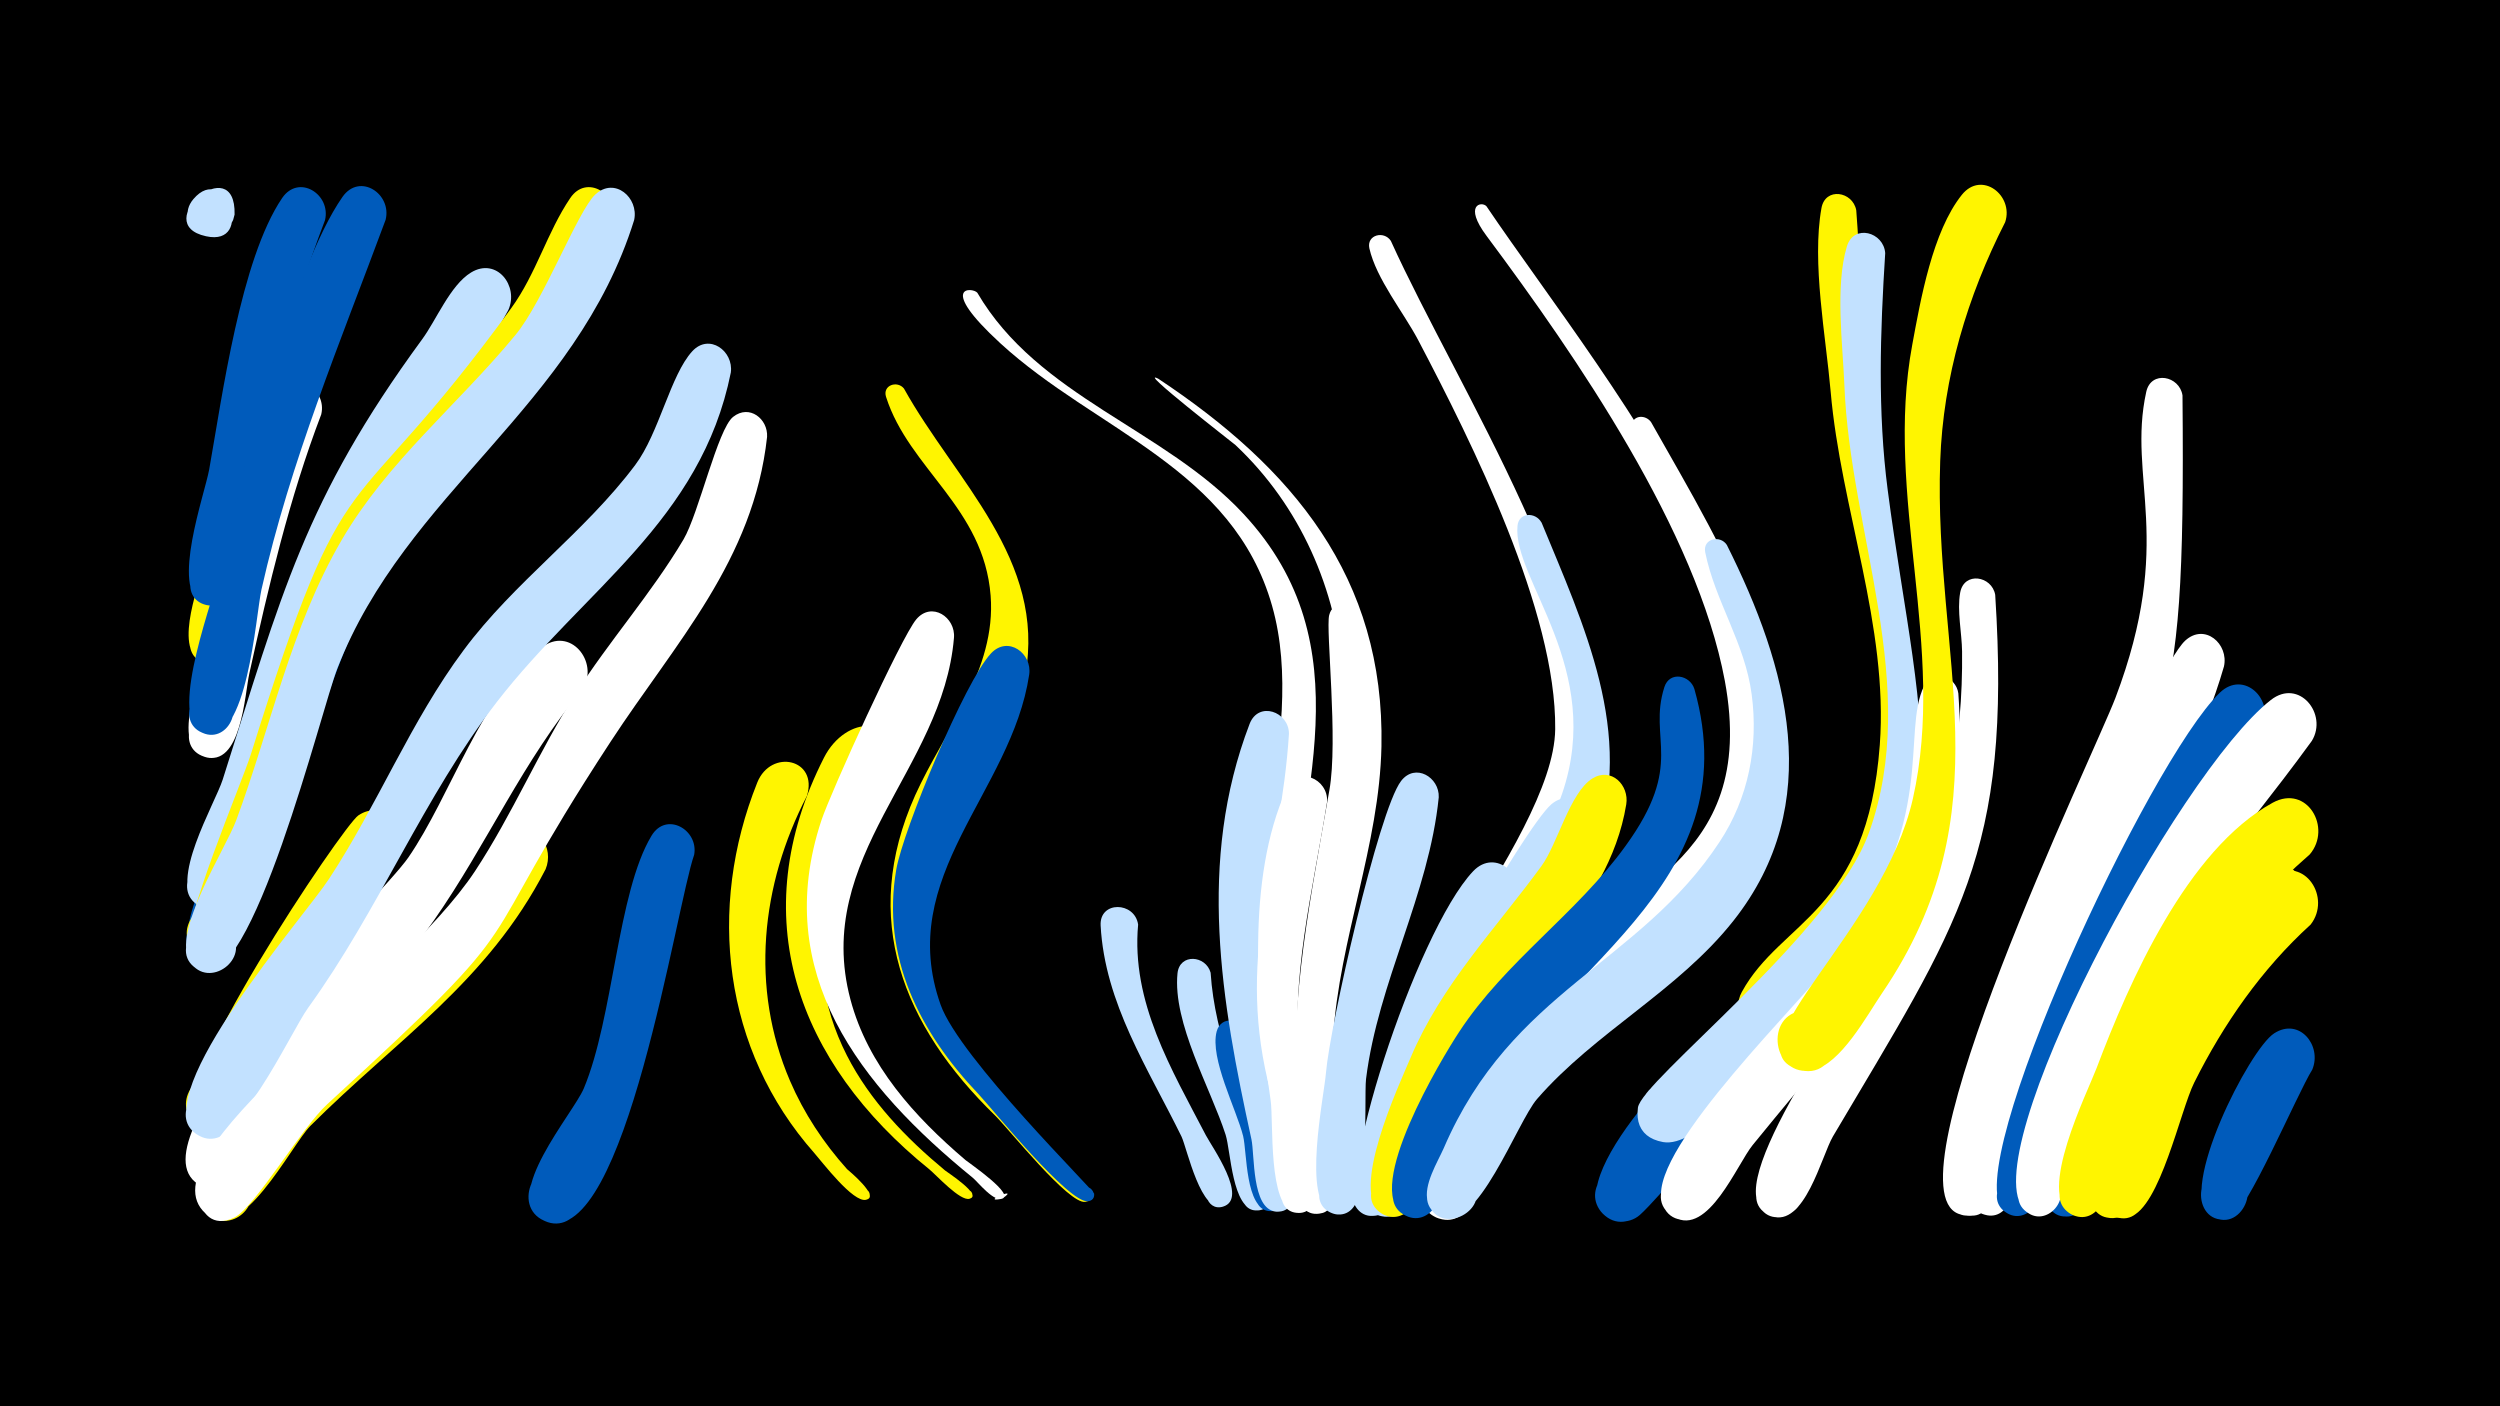 <svg width="1200" height="675" viewBox="-500 -500 1200 675" xmlns="http://www.w3.org/2000/svg"><path d="M-500-500h1200v675h-1200z" fill="#000"/><path d=""  fill="#c2e1ff" /><path d=""  fill="#005bbb" /><path d=""  fill="#fff500" /><path d=""  fill="#005bbb" /><path d=""  fill="#c2e1ff" /><path d=""  fill="#fff" /><path d="M-388.1-394.4c-7.6 16.4-29.5 2.4-19.1-10 15.6-18.4 29.6 23 6.1 17.8-27.7-6 14.5-41.9 13.7-10.4z"  fill="#c2e1ff" /><path d="M-364-303.3c-7.6 27.4-14 96.9-25.6 116.8-2.4 4-7.2 6.1-11.7 4.9-13.8-3.6-6.9-25.1 6.4-20 13.4 5.1 4.2 25.7-8.6 19.2-13.6-7 0-39 2.1-49.6 3.2-16.8 8.6-70.2 18.7-81.3 8.1-9 20.1-0.3 18.7 10z"  fill="#fff500" /><path d="M-345.8-301.1c-15.4 40.4-25.2 82.2-34.5 124.3-2.2 9.6-3.8 45.8-21.7 40-14.2-4.6-5.7-26.5 7.9-20.4 13.6 6.1 2.8 27-10 19.4-14.2-8.3 3.8-47.5 6.4-58.9 7-31.3 14-88.8 31.3-114.7 7.9-11.9 23.5-1.9 20.6 10.3z"  fill="#fff" /><path d="M-344-394.3c-17.1 45-29.4 90.6-37.9 138-1.8 10.4-1 50.9-19.1 46.7-13.6-3.2-7.5-24.4 5.8-19.8 13.2 4.6 4.8 25-7.9 19-14.9-7.1 1.3-52.2 3.5-64.2 6.3-35.3 15.1-100.9 35-130.3 8-11.8 23.6-1.8 20.6 10.6z"  fill="#005bbb" /><path d="M-309.7-92c-10.5 20.5-67.4 116.3-80 129.6-3.8 4-9.9 4.9-14.7 2.4-14.7-7.9-1.1-30.4 12.7-21 13.8 9.4-2.2 30.3-14.9 19.5-15.4-13.1 71.1-142 78.6-147.1 11.7-7.9 22.8 5.3 18.3 16.6z"  fill="#fff500" /><path d="M-314.9-394.5c-21.9 59.1-45.7 115.7-59.6 177.5-2.7 12.1-6.8 75.4-27.3 69.1-14.1-4.3-6.1-26.2 7.5-20.3 13.5 5.8 3.2 26.7-9.6 19.4-15.2-8.6 7.1-65.6 10.1-79.4 9.6-43.7 33.7-142.2 58.2-177.3 8.3-11.8 23.8-1.4 20.7 11z"  fill="#005bbb" /><path d="M-274.3-280c-77.6 81.6-67.3 145-113.4 234.9-3.1 6-9.7 9.3-16.2 6.2-12.5-6-5.7-25.6 7.9-22.5 15.8 3.7 8.7 28.3-6.7 23-20.9-7.3 9.7-56.6 14-68.4 24.2-66 37.5-130.7 85.4-184.9 17.2-19.5 45-10.3 29 11.7z"  fill="#005bbb" /><path d="M-256-351.2c-35.4 65.1-78.3 103.1-100.5 178.5-4.8 16.3-23.7 118.2-46.9 108-14.6-6.5-3.2-28.9 10.6-21 13.8 8 0 29.1-12.8 19.7-13.9-10.2 8.7-48 12.5-59.8 28.2-88.6 39.1-134 95.7-211.3 6.8-9.2 13.5-26 23.5-32.1 12.3-7.5 23.1 6.5 17.9 18z"  fill="#c2e1ff" /><path d="M-238.1-82.8c-27.9 54.1-71.4 81.7-113 123.3-8.8 8.8-34.1 59.3-50.1 41.2-11.2-12.8 9.9-29.4 19.7-15.4 8.4 11.9-8 26.3-18.7 16.4-26.1-23.9 86.5-112.8 105.8-132.3 10.3-10.4 30.7-47.9 40.9-51.5 11.9-4.2 19.6 8.2 15.4 18.3z"  fill="#fff500" /><path d="M-220.2-169.3c-28.6 34-46.1 74.7-71.4 110.9-18.9 27.1-43 49.5-64.3 74.6-9.3 11-27.2 47.4-36.8 52.6-17.1 9.2-25.8-21.8-6.5-23 22.7-1.3 10.2 36.2-7.2 21.5-28.7-24.2 87.9-134.8 102.4-155.7 20.5-29.8 35.2-78.2 63.9-100.7 13.6-10.7 27.8 6.7 19.9 19.8z"  fill="#fff" /><path d="M-205.8-394.4c-26.8 83.8-105.7 130.9-136.1 212.5-7 18.8-37.5 150.9-61.7 139.4-17.1-8.1 2.1-33 14.3-18.4 10.4 12.5-10.1 27.8-19.1 14.2-5.3-7.9 24.4-77.2 28.9-91.5 47.3-151.3 44.3-103.2 124.9-213.9 12-16.5 17.2-36.4 28.3-52.8 7.9-11.8 23.4-1.8 20.5 10.5z"  fill="#fff500" /><path d="M-195.6-394.4c-28 89.9-109.5 130.6-142.5 215.3-7.5 19.2-41.2 156.9-65.9 145-17.2-8.3 2.4-33.1 14.5-18.4 10.3 12.6-10.4 27.8-19.3 14.2-9.1-14 16.9-53.8 22.2-68 16.6-44.8 26.2-92.6 50.5-134.3 22.1-38 55.9-65.1 83.5-98.6 13.5-16.3 29.9-59.5 38.3-67.4 9.3-8.7 21 1.5 18.7 12.2z"  fill="#c2e1ff" /><path d="M-166.8-89.7c-8.6 24.3-33 188.3-70.5 176.2-17.4-5.6-7.1-32.6 9.6-25.1 16.7 7.5 3.5 33.2-12.3 23.9-19.4-11.3 15-50.6 20.2-62.8 14.3-34.1 16.1-94 32.5-121.3 7.1-11.9 22.7-2.9 20.5 9.1z"  fill="#005bbb" /><path d="M-149.2-321.2c-14.3 71.2-70.7 104.4-112.2 158-35.1 45.4-56.8 100.1-90.6 146.8-8.8 12.1-34.9 70.9-52.5 61.5-14.7-7.9-1.1-30.4 12.8-21 13.8 9.4-2.2 30.3-14.9 19.5-22-18.8 53.1-104.1 64.5-121.7 23.4-35.6 39.2-75.7 64.7-109.9 24.2-32.6 58-56.4 82.3-88.8 11.5-15.3 16.9-43.2 27.4-54.6 8.1-8.8 19.9-0.1 18.5 10.2z"  fill="#c2e1ff" /><path d="M-131.8-290.3c-6.5 59.3-43.9 98.6-75.1 146.3-71.5 109.3-30.6 77.3-136 174-12.2 11.1-34.7 49.5-44.6 54.4-20.7 10.3-24-29.8-1.9-23.1 18.9 5.8 2.8 34.4-11.9 21.2-31.3-28.1 92.5-108.4 129.4-164.5 17.9-27.2 30.6-57.5 48.1-84.9 16.2-25.5 36.5-48.2 51.9-74.2 7.3-12.4 16.4-53 23.8-58.8 7.8-6.2 16.8 1 16.3 9.6z"  fill="#fff" /><path d="M-112.7-117.9c-22.1 42.6-27.3 92-8.1 136.7 6.7 15.6 16.1 29.8 27.4 42.4 0.2 0.2 16.7 13.7 8.8 14.7-2.9 0.4-3.9-3.8-1.2-4.8 3.2-1.2 4.7 4 1.5 4.8-6.2 1.5-21.1-18.2-24.8-22.4-43.9-49.6-51.6-117.5-27.4-177.9 6.6-16.4 29.4-11.3 23.8 6.5z"  fill="#fff500" /><path d=""  fill="#fff500" /><path d="M-76.8-133.8c-25.4 44.3-41.5 91.7-16.7 140.4 11.1 21.8 28.4 39.7 47.1 55.2 0.5 0.5 18.7 12.2 11.6 13.6-2.3 0.5-3.3-2.9-1.2-3.8 2.5-1.1 4 2.9 1.4 3.8-4.4 1.4-16.1-11.5-19.3-14.1-63.8-51.5-89.2-121.6-50.6-197.6 10.6-21 36.9-20.3 27.7 2.5z"  fill="#fff500" /><path d="M-66.1-313.5c24.5 44.1 68.4 82.2 58.2 137.6-10 54.3-62.1 94.7-44.2 154.1 8 26.4 75.7 94.4 75.8 95.2 0.6 6-9.6 3.1-5.8-1.8 3.7-4.8 9.1 4.4 3 5.3-7.9 1.2-36.8-35.1-43.2-41.4-44.4-43.2-65-94.5-38.4-153.8 13.9-30.8 39-60 36.2-95.8-3.3-42.3-39.2-60.9-50.2-95.4-1.8-5.6 5.4-8 8.6-4z"  fill="#fff500" /><path d="M-42.1-193.8c-5.3 63.3-67.9 104.8-49.7 173.5 8.4 31.7 30.8 56.3 55.2 77.1 1.4 1.2 25 17.3 17.1 18.7-10.4 1.9 9.5-6.4 0.9-0.4-3.9 2.7-12.3-8.1-14.5-9.8-54.1-44-97-98.2-72.6-171.6 4.5-13.5 38.2-87.7 45.5-96.4 7.4-8.8 19-1 18.1 8.9z"  fill="#fff" /><path d="M-30.9-359.5c29.3 50.1 89.7 65.2 127.8 106.2 58.7 63.2 26.7 136.9 20.1 211.1-1.1 12.4 9.3 72.8-0.2 77.3-12.8 6.1-14.4-18.5-0.9-14.1 11.5 3.7 1.3 21.1-7.5 12.8-5.3-5-4.8-18-5.8-24.3-12.5-77.7 26.1-155 8-218.7-18.8-66.2-84.5-83.9-130.4-126-30.7-28.2-13.3-26.9-11.1-24.3z"  fill="#fff" /><path d="M-6-176.1c-8.5 56.5-64.5 96.6-42.5 158.4 9 25.4 73.6 89 73.7 90.7 0.5 6.1-9.7 3.1-5.9-1.8 3.8-4.8 9.2 4.5 3 5.4-9.1 1.3-45.4-43.7-52.6-51.4-28.3-29.7-46.7-65.9-39.5-107.8 3.3-19.1 33.1-90.7 45.5-103.8 8.2-8.7 19.9 0.1 18.3 10.3z"  fill="#005bbb" /><path d=""  fill="#005bbb" /><path d=""  fill="#fff" /><path d="M46.3-56.2c-3.4 37.2 16 69.4 32.5 101.1 2.8 5.4 20.8 30.5 8.2 34.3-8.2 2.5-11.5-10.7-3-12.3 7.2-1.4 10.4 9.2 3.6 12-11.1 4.7-17.8-27.8-20.5-33.4-16-32.6-36.8-63.9-38.8-101.3-0.6-11.9 16.4-11.5 18-0.4z"  fill="#c2e1ff" /><path d="M56-318.2c64.2 42.6 108.7 95.2 107.1 176.5-1 47.6-20.2 92.2-23.2 139.5-0.9 14 9.7 80.4-5 84.4-16.2 4.4-12.9-24.5 1.9-16.6 12.6 6.8-2.8 24.8-11.5 13.3-6.7-8.9-2.1-33.1-2.7-43.9-4.2-82 26.7-144.3 22.1-209.9-3-42.2-20.7-82.4-51.7-111.5-1-0.9-48.1-37.4-37-31.8z"  fill="#fff" /><path d="M81.1-33.1c2 31.2 15.4 59.9 24.7 89.3 1.9 5.8 10.3 22.8-1.4 24.7-9.9 1.6-11.5-14.1-1.5-14.6 10-0.5 9.9 15.3-0.1 14.7-11.4-0.7-12-28.4-14.5-36.3-7.2-22.3-25.5-53.7-23.1-77.5 1-9.7 13.6-8.7 15.9-0.3z"  fill="#c2e1ff" /><path d="M98.2-4.6c2.2 11.9 29.5 84.1 12.7 85.9-10.5 1.1-11.4-15.5-0.8-15.4 10.5 0 9.6 16.6-0.9 15.4-11.5-1.3-10.6-28.2-12.5-36-3.2-12.8-16.1-37.3-12.7-50.2 2.1-7.8 11.8-6.3 14.2 0.3z"  fill="#005bbb" /><path d="M118.7-147.8c-3.8 60.7-25 103.4-10.2 166.5 2.5 10.7 21.2 56.4 7.9 62.2-9.9 4.3-15.8-11.7-5.6-14.9 12-3.7 13.8 17.1 1.3 15.5-11.3-1.5-9.8-27-11.4-34.6-14.5-66.2-26.2-133.2-0.9-199.4 4.3-11.2 18.9-5.9 18.9 4.7z"  fill="#c2e1ff" /><path d="M137-115.1c-6.9 43.4-17.8 84-13.1 128.4 1.2 10.8 17.5 68.7-0.5 68.9-11.6 0.1-10.7-18.1 0.7-17 11.5 1.1 8.7 19.2-2.6 16.8-13-2.7-10.1-43.6-11.6-53.9-6.6-45.4-11.9-105.9 7.6-149.3 5.2-11.5 20.2-5.1 19.5 6.1z"  fill="#fff" /><path d="M151.5-204.7c22.3 67.9-8.9 130.2-13.5 197.5-0.9 13.4 10.3 90.2-7 89.3-14.2-0.7-8-23.4 4.5-16.8 10.8 5.6 1 22.1-9.1 15.3-8-5.4-4-22.6-4.3-30.4-3.2-68.5 4.3-104.8 16-170.9 4.3-23.9-1.8-77.1-0.1-84 1.8-7.5 11.2-6.2 13.5 0z"  fill="#fff" /><path d="M167.6-384.4c32.6 71.9 104.1 179.9 96.3 260.4-4 41.2-30.2 72.2-52.4 105.2-7.7 11.5-29.7 63.8-38.6 63.7-17.6-0.2-11-28.7 4.9-21.1 18.6 8.9-7.7 33.3-15.1 14-12.8-33.4 83.2-134.2 83.8-187.8 0.6-56.5-39.8-137.3-65.9-187-7-13.2-20-29.2-23.3-43.8-1.4-6.5 7-8.6 10.3-3.6z"  fill="#fff" /><path d="M190.6-117.3c-4.7 46.7-29.1 88.6-34.9 135.2-1.2 9.6 3.4 74.1-17.3 64-10-4.9-4.4-20.5 6.4-17.8 12.6 3 6.7 22.7-5.4 18.2-14.7-5.3-3.8-56-2.9-67.7 1.8-21.5 25.1-125.4 36-139.7 6.8-8.9 18.5-1.8 18.1 7.8z"  fill="#c2e1ff" /><path d="M213.5-401c58 85.9 189.6 239.8 105.7 342.9-11 13.5-37.4 46.5-56.1 47.5-18.2 0.9-22.4-26-4.9-30.8 20.5-5.6 27.6 27.3 6.6 30.6-12.9 2-22.6-12.5-15.9-23.6 24.3-39.8 95.7-49 79-138.9-13.4-71.6-71.2-155.6-114.3-213.4-11.3-15.1-2.4-16.8-0.1-14.3z"  fill="#fff" /><path d="M227.6-66.7c-13.3 25.7-30.9 48.8-41.9 75.8-4.8 11.8-16.6 70.8-22.8 73.5-15 6.6-20.4-20.1-4-19.9 16.4 0.3 10.1 26.8-4.7 19.7-16-7.7 25.5-135.3 52.9-164.2 10.8-11.4 25.9 2.3 20.5 15.1z"  fill="#c2e1ff" /><path d="M239.9-249.3c20.1 48.9 45.4 101.8 25.7 155.1-14.9 40.3-48.8 69.2-68.2 107-5.9 11.6-20.6 67.8-27.3 70.3-13.5 5.3-20.7-16.5-6.7-20.3 16.4-4.4 17.7 23.8 1 20.9-14.7-2.6-6.5-22.3-4.6-30.7 20.4-88.6 68.4-109.1 90-172 20.6-60.1-23.9-103.1-21.4-128.6 0.6-6.6 8.7-6.7 11.5-1.6z"  fill="#c2e1ff" /><path d="M263.1-100.7c-12.6 45.2-51.9 77.1-70.8 119.4-4.8 10.7-14.2 76.3-33.4 63.3-10.2-6.9-1.5-23.3 9.9-18.7 13.4 5.4 3.8 26.1-8.9 19.3-14.3-7.6 1.9-45.1 5-55.8 7-24.7 66.6-129.3 79.7-140.7 9.8-8.4 21.3 2.4 18.5 13.2z"  fill="#c2e1ff" /><path d="M280.6-113.9c-8.5 52.2-56.4 85.5-80.2 130-5.7 10.6-19.1 79.4-37.8 66-12-8.5 2.5-26.7 13.5-16.9 9.4 8.4-1.6 23.7-12.5 17.5-16.7-9.4 8.3-62.7 13.4-74.8 14.8-35.2 40.7-61.8 62.9-92.2 7.8-10.7 13.6-35.2 24.4-42 9.1-5.7 17.8 3.2 16.3 12.4z"  fill="#fff500" /><path d="M292.5-297.4c34.9 62 86.2 142 50.9 214.1-21.6 44.1-66.3 66.4-99.4 100.2-12.6 12.9-41.4 69.4-50.7 68.5-15.9-1.6-12.1-26.5 3.6-23.3 15.7 3.3 9.1 27.7-6.1 22.8-14.9-4.9-4.7-22.8-1.1-31.6 33.9-82.9 124.2-112.1 143.5-175.3 13.5-44-7.5-88.9-27-127.5-4.9-9.7-25.5-36-23.1-46.6 1.1-4.9 6.9-4.8 9.4-1.3z"  fill="#fff" /><path d="M313.3-169.3c27.1 95.9-68.9 133.8-106.7 205.2-5.5 10.4-13.2 54.6-30.9 48-14.3-5.3-4.8-27.5 8.9-20.6 13.7 6.8 1.8 27.8-11.1 19.5-19.1-12.2 18.4-74.6 26.9-87.5 22.2-33.9 56.4-56.7 79.9-89.3 28.7-39.6 10.6-51 18.6-76.2 2.5-7.8 12.3-5.8 14.4 0.9z"  fill="#005bbb" /><path d="M328.9-238.4c29.2 58.4 47.7 124 3.2 180.3-26.6 33.7-66.3 53.4-94.3 85.6-9.5 10.9-28.9 64.6-46 56.7-17.1-7.9 1.8-32.8 14-18.4 12.2 14.3-15.4 29-20.5 10.9-2.2-7.9 4.8-19 7.7-25.6 32.7-76 93.7-88.2 132.4-147 13.9-21.1 18.7-45.9 15.4-70.8-3.2-24.6-17.6-44.8-22.3-68.2-1.3-6.6 7.2-8.5 10.4-3.5z"  fill="#c2e1ff" /><path d="M352.2 13.3c-20.4 18.9-56.4 62.3-65.1 69.9-5.5 4.8-14.2 4-18.7-1.7-9.3-11.8 6.8-27.6 18.4-18 13.6 11.2-5.2 31.6-17.5 19-18.7-19.1 50.5-90.5 68.5-95.3 16.4-4.4 23.8 14.9 14.4 26.1z"  fill="#005bbb" /><path d=""  fill="#fff500" /><path d="M391-399.1c3.5 45.5 2.6 91.4 9.9 136.5 13 80 38.9 157.2-15.2 228.8-7.6 10-21.1 31.2-34.7 32.5-20.8 2-22.1-30.9-1.2-30.6 20.8 0.3 18.6 33.1-2.1 30.5-10.6-1.3-16.7-13.2-11.6-22.5 18.9-34.5 60.2-37.7 66.2-118.5 4.2-57.1-18.7-113.3-23.6-169.8-2.3-26.5-9.1-61.7-4.4-87.9 1.8-10.2 15-8.1 16.7 1z"  fill="#fff500" /><path d="M404.9-378.5c-2.4 37.8-3.7 76 1.2 113.7 15.3 117.7 45.1 183.1-56.3 274.4-10.9 9.8-35.7 41.4-51.5 38.6-27.2-4.9-1.8-45.7 14.6-23.5 16.4 22.3-30.2 34.4-26.7 7 1.6-12.9 93.7-83.9 110.9-132 25.2-70.2-9.1-143.8-11.8-214.9-0.8-19.8-4.5-47.5 1.2-66.5 3.3-11 17.7-6.9 18.4 3.2z"  fill="#c2e1ff" /><path d=""  fill="#005bbb" /><path d="M440-167.2c7.2 99.7-41 145.7-98.7 216.8-7.5 9.2-21.4 44.1-37.8 34.6-17.2-9.9 5-34.3 16.5-18 11.4 16.2-19 29-22.5 9.5-4.7-25.6 67.9-95.4 84.5-117.4 48.6-64.3 30.4-106.5 41.6-129.1 4.3-8.6 15.3-4.6 16.4 3.6z"  fill="#fff" /><path d="M457.7-214.5c8 124.6-17.5 157.8-77.9 260-5.4 9.2-13.7 44.1-29.6 38.2-16.7-6.2-0.8-31 11.8-18.4 12.6 12.6-12.3 28.5-18.4 11.7-8.9-24.2 59.6-114.1 72.3-140.5 18.6-38.6 26.4-81.1 25.9-123.8-0.1-8.9-2.5-19.5-0.9-28.3 1.9-10.2 15.2-8 16.8 1.1z"  fill="#fff" /><path d="M462.5-393.4c-18.2 35.7-29.8 74.5-31.2 114.7-3.3 94.6 31.8 167.5-27.9 255.4-7.2 10.6-19.9 34.2-33.3 37-19.3 3.9-23.8-26.9-4.2-28.7 23-2.1 18.1 35.9-3.6 28.1-31.5-11.3 41.6-66.3 55.9-129.8 16.3-72.4-13.9-145-0.3-217.9 4-21.6 9.7-54.3 23.8-71.9 9.5-11.8 25 0.3 20.8 13.1z"  fill="#fff500" /><path d=""  fill="#005bbb" /><path d="M514.1-91.2c-23.4 53-60.6 172-63.2 173.4-13.5 7.3-20.6-17.2-5.2-18.2 15.4-0.9 11.4 24.3-2.9 18.7-27.3-10.6 36.4-167.4 50.5-186 9-11.8 24.5-0.5 20.8 12.1z"  fill="#fff" /><path d="M532.1-8c-6.1 12.6-32.4 89.3-36.5 91-15.6 6.2-20.2-21.3-3.3-20.4 16.8 0.9 9.3 27.8-5.6 19.9-17.3-9.2 14.3-95.5 26.6-105.1 10.7-8.4 22.2 3.5 18.8 14.6z"  fill="#005bbb" /><path d="M547.6-310.2c1.6 176.5-8.9 142-69.5 299.7-4.8 12.5-25.1 88-27.5 90.7-10.4 11.3-25-9.7-10.8-15.6 16.6-6.8 17 24.4 0.2 18-34.9-13.5 64.9-220.1 75.4-247.6 28.7-75.8 5.6-105.1 14.8-146.9 2.3-10.5 16-7.7 17.4 1.7z"  fill="#fff" /><path d="M567.5-180.1c-19.2 66.7-71.6 138.3-94.7 220.2-2.6 9.3-3 46-19 43.2-13.1-2.2-8.5-22.7 4.3-19.1 12.8 3.7 6 23.5-6.4 18.5-19.9-8.1 7.6-76.2 12.3-89.8 9.3-27 69.9-171.6 84.9-185.4 9.4-8.6 21 1.6 18.6 12.4z"  fill="#fff" /><path d="M585.8-151c-32.9 57.1-70.4 106.1-92.2 169.4-3.8 11-11.8 74.5-30.2 63.9-11.8-6.8 0-24.8 11-16.8 11 8.1-2.6 24.7-12.7 15.5-21.5-19.7 69.8-215.6 103.8-248.5 11.6-11.2 26.4 3.5 20.3 16.5z"  fill="#005bbb" /><path d="M603.3-59.5c-23.4 21.6-41.4 47.8-55.3 76.3-6.6 13.5-16.7 62.5-31 67.1-16.8 5.4-19.6-23.8-2-21.6 17.5 2.2 7.8 29.8-7.3 20.5-13.7-8.5 37.5-141.2 76.9-165.6 15.6-9.7 28.5 10.4 18.7 23.3z"  fill="#fff500" /><path d="M609.7-144.4c-36.6 50.5-76.3 91.4-99.6 150.9-4.7 12.1-18.5 86.9-36.5 75.8-11.9-7.3 0.7-25.4 11.7-16.8 11 8.6-3.5 25.2-13.4 15.4-25.7-25 73.2-209.8 118.1-244.9 13.5-10.6 27.5 6.7 19.7 19.6z"  fill="#fff" /><path d="M609.1-56.2c-23.5 21.4-41.7 47.5-55.9 75.9-6.6 13.2-16.4 60-30.8 64.4-17.1 5.2-19.4-24.3-1.7-21.9 17.7 2.5 7.4 30.2-7.6 20.6-15-9.6 41.7-140.7 77.5-162.5 15.7-9.6 28.6 10.6 18.5 23.5z"  fill="#fff500" /><path d="M609.9 13.4c-7.3 11.7-31.8 69.7-39.6 71.6-18.1 4.3-18.6-26.6-0.4-22.9 18.2 3.7 5.7 32-9.3 20.9-15.4-11.3 19-79.3 31-87 12.1-7.8 23.1 5.9 18.3 17.4z"  fill="#005bbb" /><path d=""  fill="#fff500" /><path d="M608.7-89.9c-36.2 31.6-62.7 68.7-81 113.1-4.3 10.3-15.8 72.3-34.7 58.9-10.2-7.3-1-23.6 10.5-18.7 13.5 5.7 3.3 26.5-9.5 19.3-16.5-9.3 7.8-58 12.4-70.1 15.6-41.3 43.4-104.7 84.5-127.3 16.5-9 28.6 12.1 17.8 24.8z"  fill="#fff500" /></svg>